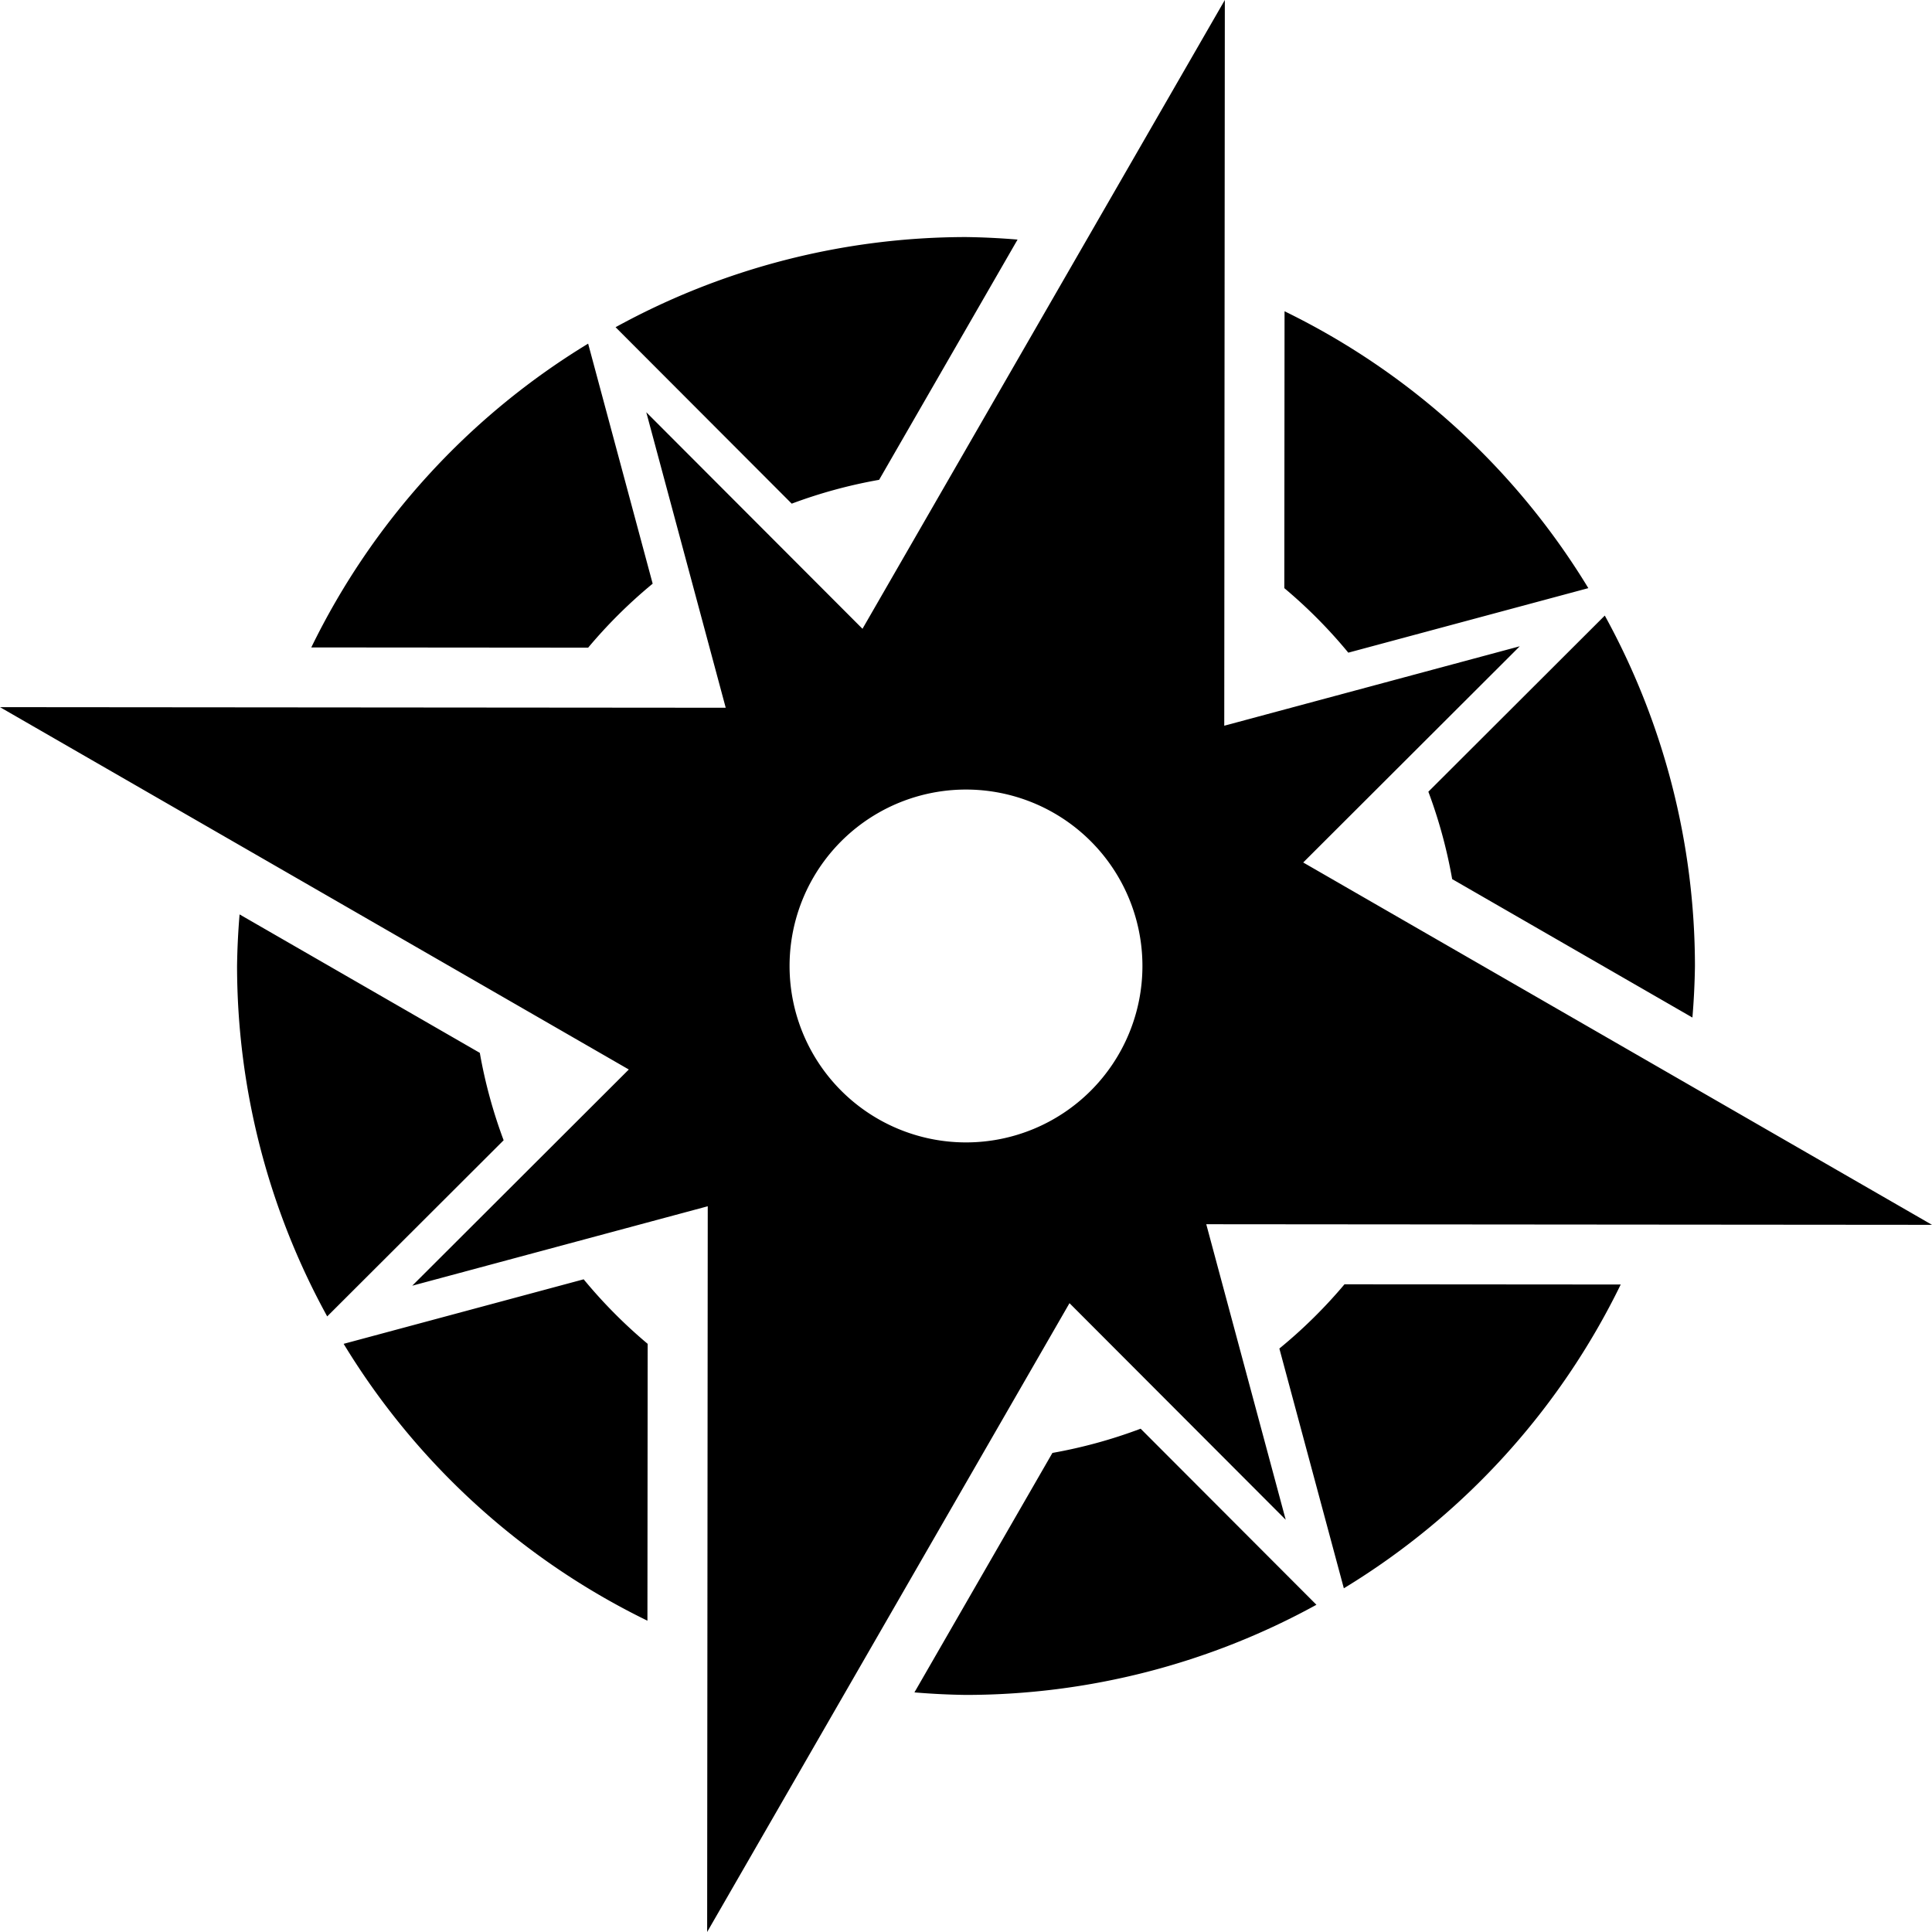 <svg xmlns="http://www.w3.org/2000/svg" viewBox="0 0 100 100"><path d="M63.397 0 44.642 32.546l-11.191-11.209 4.112 15.296L0 36.602l32.547 18.755-11.21 11.191 15.296-4.112-.031 37.563 18.755-32.547 11.191 11.21-4.112-15.296L100 63.397l-32.546-18.755 11.209-11.191-15.296 4.112zM50 12.27a37.73 37.73 0 0 0-18.138 4.666l9.117 9.133a25.602 25.602 0 0 1 4.524-1.233l7.166-12.435a37.73 37.73 0 0 0-2.669-.131zm16.488 3.841-.012 14.331a25.602 25.602 0 0 1 3.312 3.34l12.424-3.34a37.73 37.73 0 0 0-15.725-14.331Zm-36.046 1.676a37.73 37.73 0 0 0-14.33 15.724l14.331.012a25.602 25.602 0 0 1 3.339-3.312zm52.622 14.075-9.132 9.117a25.602 25.602 0 0 1 1.232 4.523l12.435 7.166a37.73 37.73 0 0 0 .131-2.668 37.73 37.73 0 0 0-4.666-18.138zm-33.064 9.005a9.132 9.132 0 0 1 9.132 9.132 9.132 9.132 0 0 1-9.132 9.132 9.132 9.132 0 0 1-9.132-9.132 9.132 9.132 0 0 1 9.132-9.132zm-37.599 6.463a37.73 37.73 0 0 0-.131 2.669 37.73 37.73 0 0 0 4.666 18.138l9.132-9.117a25.602 25.602 0 0 1-1.233-4.524zm17.81 18.887-12.424 3.34a37.73 37.73 0 0 0 15.724 14.33l.012-14.33a25.602 25.602 0 0 1-3.312-3.34zm39.38.258a25.602 25.602 0 0 1-3.371 3.325l3.337 12.41a37.73 37.73 0 0 0 14.331-15.724zm-10.552 7.474a25.602 25.602 0 0 1-4.566 1.254l-7.142 12.395a37.73 37.73 0 0 0 2.669.131 37.73 37.73 0 0 0 18.138-4.666z"/></svg>